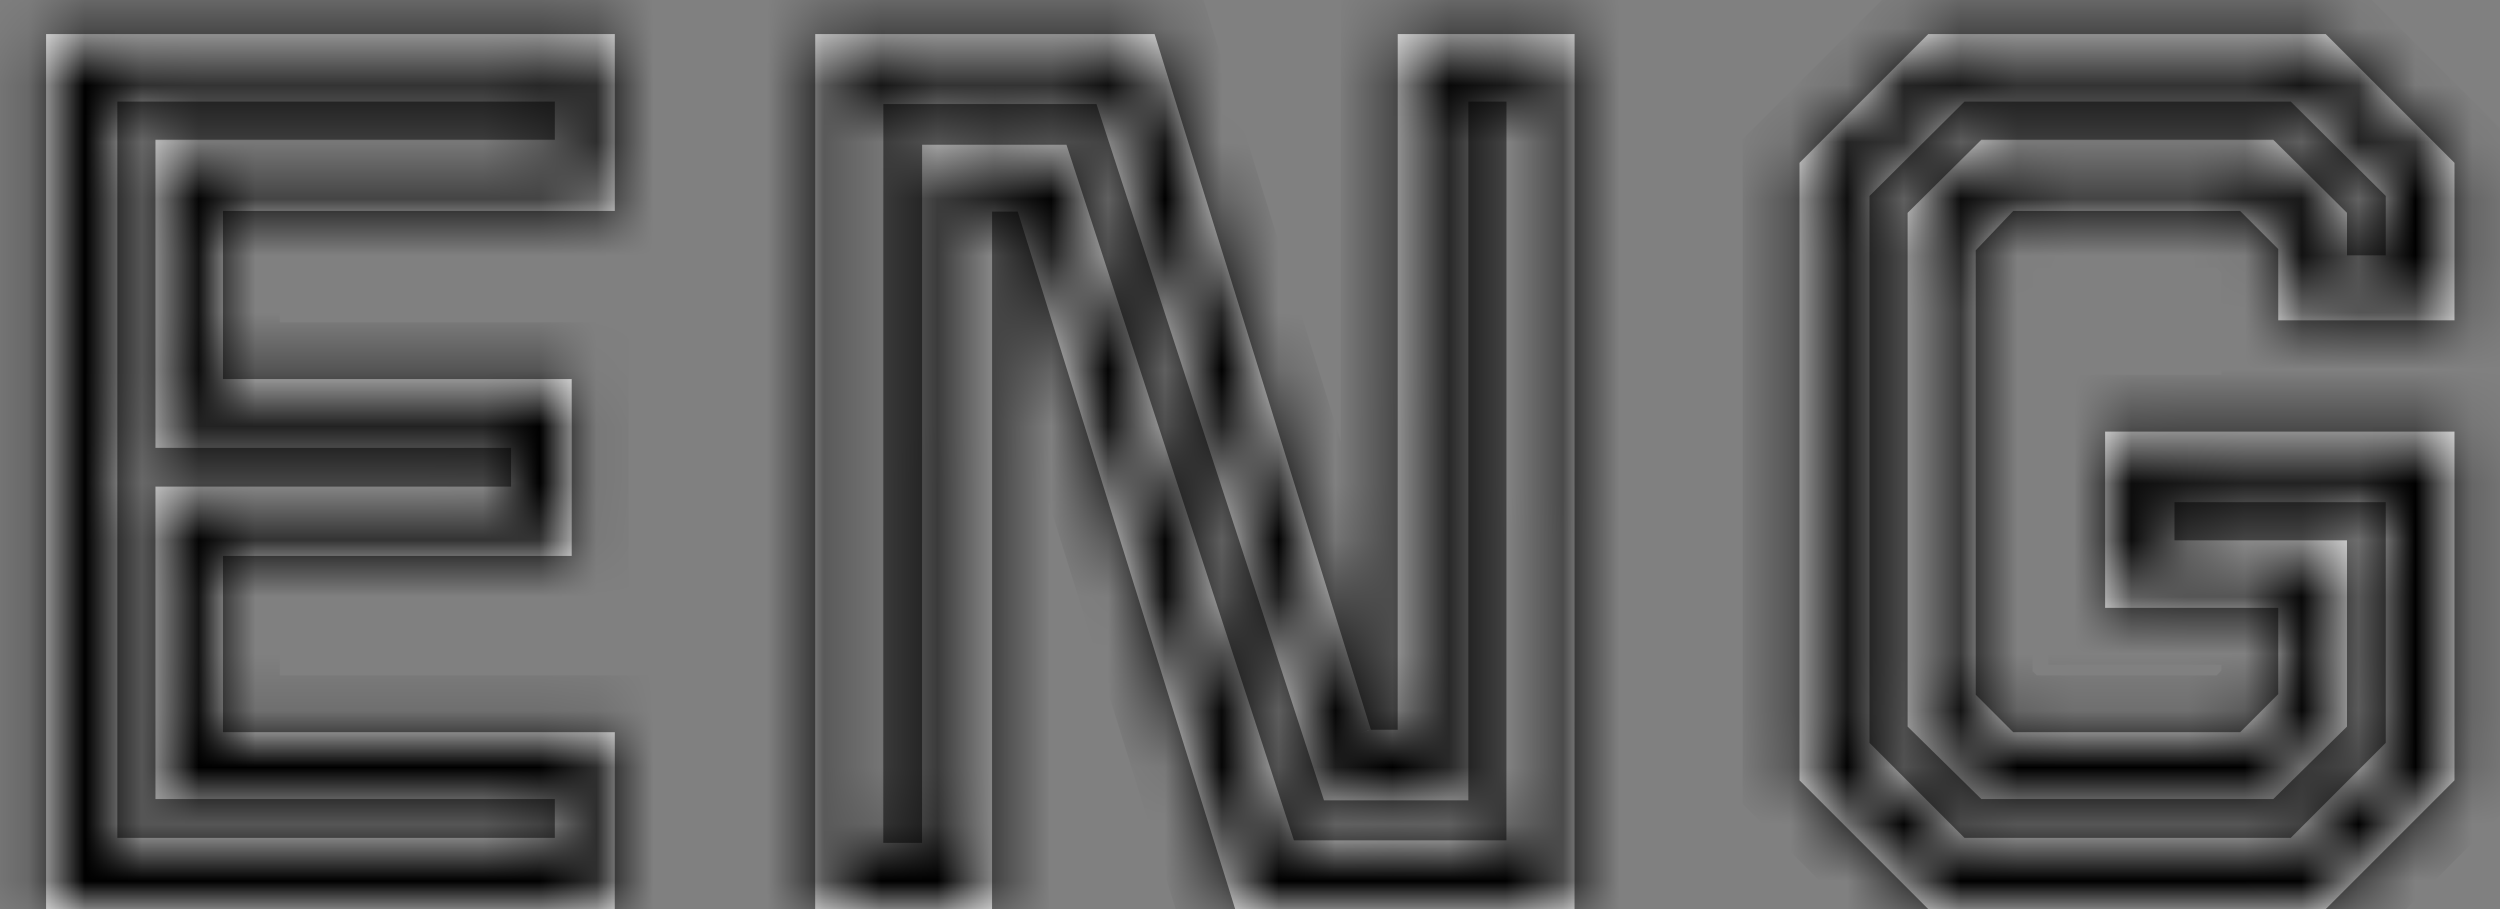 <svg width="44" height="16" viewBox="0 0 44 16" fill="none" xmlns="http://www.w3.org/2000/svg">
<rect x="0" y="0" width="44" height="16" fill="#808080" stroke="none"/>
<mask id="path-1-inside-1_14700_1586" fill="white">
<path d="M0.811 16L0.811 0.6H10.821L10.821 3.713H3.924L3.924 6.672H10.062L10.062 9.785H3.924L3.924 12.887H10.821L10.82 16H0.811ZM2.065 14.746H9.765L9.765 14.064H2.736L2.736 8.564H8.995L8.995 7.882H2.736L2.736 2.459H9.765L9.765 1.788H2.065L2.065 14.746ZM15.546 14.834H16.228L16.229 2.547H18.77L22.773 14.79H26.513L26.514 1.788H25.843L25.843 14.086H23.302L19.298 1.832H15.547L15.546 14.834ZM14.347 16L14.348 0.6H20.321L24.127 12.843H24.599L24.6 0.6H27.713L27.712 16H21.739L17.912 3.724H17.461L17.46 16H14.347ZM33.937 16L31.671 13.734L31.671 2.866L33.937 0.6H40.933L43.199 2.866L43.199 5.638H40.097L40.097 4.384L39.426 3.713H35.433L34.773 4.406L34.773 12.227L35.433 12.887H39.426L40.097 12.216L40.097 10.698H37.05L37.05 7.596H43.199L43.199 13.734L40.933 16H33.937ZM34.575 14.746H40.317L41.989 13.074L41.989 8.839H38.271L38.271 9.51H41.307L41.307 12.788L40.009 14.064H34.872L33.574 12.788L33.574 3.746L34.872 2.459H40.009L41.307 3.746L41.307 4.494H41.989L41.989 3.449L40.317 1.788H34.575L32.903 3.449L32.903 13.074L34.575 14.746Z"/>
</mask>
<path d="M0.811 16L0.811 0.6H10.821L10.821 3.713H3.924L3.924 6.672H10.062L10.062 9.785H3.924L3.924 12.887H10.821L10.82 16H0.811ZM2.065 14.746H9.765L9.765 14.064H2.736L2.736 8.564H8.995L8.995 7.882H2.736L2.736 2.459H9.765L9.765 1.788H2.065L2.065 14.746ZM15.546 14.834H16.228L16.229 2.547H18.77L22.773 14.79H26.513L26.514 1.788H25.843L25.843 14.086H23.302L19.298 1.832H15.547L15.546 14.834ZM14.347 16L14.348 0.6H20.321L24.127 12.843H24.599L24.6 0.6H27.713L27.712 16H21.739L17.912 3.724H17.461L17.46 16H14.347ZM33.937 16L31.671 13.734L31.671 2.866L33.937 0.6H40.933L43.199 2.866L43.199 5.638H40.097L40.097 4.384L39.426 3.713H35.433L34.773 4.406L34.773 12.227L35.433 12.887H39.426L40.097 12.216L40.097 10.698H37.05L37.05 7.596H43.199L43.199 13.734L40.933 16H33.937ZM34.575 14.746H40.317L41.989 13.074L41.989 8.839H38.271L38.271 9.51H41.307L41.307 12.788L40.009 14.064H34.872L33.574 12.788L33.574 3.746L34.872 2.459H40.009L41.307 3.746L41.307 4.494H41.989L41.989 3.449L40.317 1.788H34.575L32.903 3.449L32.903 13.074L34.575 14.746Z" fill="white"/>
<path d="M0.811 16H-0.189L-0.189 17H0.811L0.811 16ZM0.811 0.6L0.811 -0.4H-0.189L-0.189 0.6H0.811ZM10.821 0.6H11.821L11.821 -0.4H10.821L10.821 0.6ZM10.821 3.713L10.821 4.713H11.821L11.821 3.713H10.821ZM3.924 3.713L3.924 2.713H2.924L2.924 3.713H3.924ZM3.924 6.672H2.924L2.924 7.672H3.924L3.924 6.672ZM10.062 6.672H11.062L11.062 5.672H10.062L10.062 6.672ZM10.062 9.785L10.062 10.785H11.062L11.062 9.785H10.062ZM3.924 9.785L3.924 8.785H2.924L2.924 9.785H3.924ZM3.924 12.887H2.924L2.924 13.887H3.924L3.924 12.887ZM10.821 12.887H11.821L11.821 11.887H10.821L10.821 12.887ZM10.82 16L10.82 17H11.82L11.82 16H10.82ZM2.065 14.746H1.065L1.065 15.746H2.065L2.065 14.746ZM9.765 14.746L9.765 15.746H10.764L10.765 14.746H9.765ZM9.765 14.064H10.765L10.765 13.064H9.765L9.765 14.064ZM2.736 14.064H1.736L1.736 15.064H2.736L2.736 14.064ZM2.736 8.564L2.736 7.564H1.736L1.736 8.564H2.736ZM8.995 8.564L8.995 9.564H9.995L9.995 8.564H8.995ZM8.995 7.882H9.995L9.995 6.882H8.995L8.995 7.882ZM2.736 7.882H1.736L1.736 8.882H2.736L2.736 7.882ZM2.736 2.459L2.736 1.459H1.736L1.736 2.459H2.736ZM9.765 2.459L9.765 3.459H10.765L10.765 2.459H9.765ZM9.765 1.788H10.765L10.765 0.788H9.765L9.765 1.788ZM2.065 1.788L2.065 0.788H1.065L1.065 1.788H2.065ZM1.811 16L1.811 0.6H-0.189L-0.189 16H1.811ZM0.811 1.6H10.821L10.821 -0.4H0.811L0.811 1.6ZM9.821 0.6L9.821 3.713H11.821L11.821 0.6H9.821ZM10.821 2.713H3.924L3.924 4.713H10.821L10.821 2.713ZM2.924 3.713L2.924 6.672H4.924L4.924 3.713H2.924ZM3.924 7.672H10.062L10.062 5.672H3.924L3.924 7.672ZM9.062 6.672L9.062 9.785H11.062L11.062 6.672H9.062ZM10.062 8.785H3.924L3.924 10.785H10.062L10.062 8.785ZM2.924 9.785L2.924 12.887H4.924L4.924 9.785H2.924ZM3.924 13.887H10.821L10.821 11.887H3.924L3.924 13.887ZM9.821 12.887L9.821 16H11.82L11.821 12.887H9.821ZM10.821 15H0.811L0.811 17H10.82L10.821 15ZM2.065 15.746H9.765L9.765 13.746H2.065L2.065 15.746ZM10.765 14.746L10.765 14.064H8.765L8.765 14.746H10.765ZM9.765 13.064H2.736L2.736 15.064H9.765L9.765 13.064ZM3.736 14.064L3.736 8.564H1.736L1.736 14.064H3.736ZM2.736 9.564H8.995L8.995 7.564H2.736L2.736 9.564ZM9.995 8.564L9.995 7.882H7.995L7.995 8.564H9.995ZM8.995 6.882H2.736L2.736 8.882H8.995L8.995 6.882ZM3.736 7.882L3.736 2.459H1.736L1.736 7.882H3.736ZM2.736 3.459H9.765L9.765 1.459H2.736L2.736 3.459ZM10.765 2.459L10.765 1.788H8.765L8.765 2.459H10.765ZM9.765 0.788H2.065L2.065 2.788H9.765L9.765 0.788ZM1.065 1.788L1.065 14.746H3.065L3.065 1.788H1.065ZM15.546 14.834H14.546L14.546 15.834H15.546L15.546 14.834ZM16.228 14.834L16.228 15.834H17.228L17.228 14.834H16.228ZM16.229 2.547L16.229 1.547H15.229L15.229 2.547H16.229ZM18.77 2.547L19.72 2.236L19.495 1.547H18.77L18.77 2.547ZM22.773 14.79L21.823 15.101L22.048 15.79H22.773L22.773 14.79ZM26.513 14.79L26.513 15.79H27.513L27.513 14.79H26.513ZM26.514 1.788H27.514L27.514 0.788H26.514L26.514 1.788ZM25.843 1.788L25.843 0.788H24.843L24.843 1.788H25.843ZM25.843 14.086L25.842 15.086H26.842L26.843 14.086H25.843ZM23.302 14.086L22.351 14.397L22.576 15.086H23.301L23.302 14.086ZM19.298 1.832L20.248 1.521L20.023 0.832H19.298L19.298 1.832ZM15.547 1.832L15.547 0.832H14.547L14.547 1.832H15.547ZM14.347 16H13.347L13.347 17H14.347L14.347 16ZM14.348 0.6L14.348 -0.4H13.348L13.348 0.6H14.348ZM20.321 0.6L21.276 0.303L21.057 -0.4H20.321L20.321 0.6ZM24.127 12.843L23.172 13.14L23.39 13.843H24.127L24.127 12.843ZM24.599 12.843L24.599 13.843H25.599L25.599 12.843H24.599ZM24.6 0.6L24.6 -0.4H23.6L23.6 0.6H24.6ZM27.713 0.6H28.713L28.713 -0.4H27.713L27.713 0.6ZM27.712 16L27.712 17H28.712L28.712 16H27.712ZM21.739 16L20.785 16.298L21.004 17H21.739L21.739 16ZM17.912 3.724L18.866 3.426L18.647 2.724H17.912L17.912 3.724ZM17.461 3.724L17.461 2.724H16.461L16.461 3.724H17.461ZM17.46 16L17.46 17H18.46L18.46 16H17.46ZM15.546 15.834H16.228L16.229 13.834H15.546L15.546 15.834ZM17.228 14.834L17.229 2.547H15.229L15.228 14.834H17.228ZM16.229 3.547H18.77L18.77 1.547H16.229L16.229 3.547ZM17.819 2.858L21.823 15.101L23.724 14.479L19.72 2.236L17.819 2.858ZM22.773 15.79H26.513L26.514 13.79H22.773L22.773 15.79ZM27.513 14.79L27.514 1.788H25.514L25.513 14.79H27.513ZM26.514 0.788H25.843L25.843 2.788H26.514L26.514 0.788ZM24.843 1.788L24.843 14.086H26.843L26.843 1.788H24.843ZM25.843 13.086H23.302L23.301 15.086H25.842L25.843 13.086ZM24.252 13.775L20.248 1.521L18.347 2.143L22.351 14.397L24.252 13.775ZM19.298 0.832H15.547L15.547 2.832H19.298L19.298 0.832ZM14.547 1.832L14.546 14.834H16.546L16.547 1.832H14.547ZM15.347 16L15.348 0.6H13.348L13.347 16H15.347ZM14.348 1.6H20.321L20.321 -0.4H14.348L14.348 1.6ZM19.366 0.897L23.172 13.14L25.081 12.546L21.276 0.303L19.366 0.897ZM24.127 13.843H24.599L24.599 11.843H24.127L24.127 13.843ZM25.599 12.843L25.6 0.6H23.6L23.599 12.843H25.599ZM24.6 1.6H27.713L27.713 -0.4H24.6L24.6 1.6ZM26.713 0.6L26.712 16H28.712L28.713 0.6H26.713ZM27.712 15H21.739L21.739 17H27.712L27.712 15ZM22.694 15.702L18.866 3.426L16.957 4.022L20.785 16.298L22.694 15.702ZM17.912 2.724H17.461L17.461 4.724H17.912L17.912 2.724ZM16.461 3.724L16.46 16H18.46L18.461 3.724H16.461ZM17.46 15H14.347L14.347 17H17.46L17.46 15ZM33.937 16L33.23 16.707L33.523 17H33.937L33.937 16ZM31.671 13.734H30.671L30.671 14.148L30.964 14.441L31.671 13.734ZM31.671 2.866L30.964 2.159L30.671 2.452L30.671 2.866H31.671ZM33.937 0.6L33.937 -0.4H33.523L33.23 -0.107L33.937 0.6ZM40.933 0.6L41.64 -0.107L41.347 -0.4H40.933L40.933 0.6ZM43.199 2.866H44.199L44.199 2.452L43.906 2.159L43.199 2.866ZM43.199 5.638L43.199 6.638H44.199L44.199 5.638H43.199ZM40.097 5.638H39.097L39.097 6.638H40.097L40.097 5.638ZM40.097 4.384H41.097L41.097 3.97L40.804 3.677L40.097 4.384ZM39.426 3.713L40.133 3.006L39.84 2.713H39.426L39.426 3.713ZM35.433 3.713L35.433 2.713H35.005L34.709 3.023L35.433 3.713ZM34.773 4.406L34.049 3.716L33.773 4.006L33.773 4.406H34.773ZM34.773 12.227H33.773L33.773 12.641L34.066 12.934L34.773 12.227ZM35.433 12.887L34.726 13.594L35.019 13.887H35.433L35.433 12.887ZM39.426 12.887L39.426 13.887H39.84L40.133 13.594L39.426 12.887ZM40.097 12.216L40.804 12.923L41.097 12.63L41.097 12.216H40.097ZM40.097 10.698H41.097L41.097 9.698H40.097L40.097 10.698ZM37.05 10.698H36.05L36.05 11.698H37.05L37.05 10.698ZM37.05 7.596L37.05 6.596H36.05L36.05 7.596H37.05ZM43.199 7.596H44.199L44.199 6.596H43.199L43.199 7.596ZM43.199 13.734L43.906 14.441L44.199 14.148L44.199 13.734H43.199ZM40.933 16L40.933 17H41.347L41.64 16.707L40.933 16ZM34.575 14.746L33.868 15.453L34.16 15.746H34.575L34.575 14.746ZM40.317 14.746L40.317 15.746H40.731L41.024 15.453L40.317 14.746ZM41.989 13.074L42.696 13.781L42.989 13.488L42.989 13.074H41.989ZM41.989 8.839H42.989L42.989 7.839H41.989L41.989 8.839ZM38.271 8.839L38.271 7.839H37.271L37.271 8.839H38.271ZM38.271 9.51H37.271L37.271 10.51H38.271L38.271 9.51ZM41.307 9.51H42.307L42.307 8.51H41.307L41.307 9.51ZM41.307 12.788L42.008 13.501L42.307 13.207L42.307 12.788H41.307ZM40.009 14.064L40.009 15.064H40.418L40.71 14.777L40.009 14.064ZM34.872 14.064L34.171 14.777L34.462 15.064H34.872L34.872 14.064ZM33.574 12.788H32.574L32.574 13.207L32.873 13.501L33.574 12.788ZM33.574 3.746L32.87 3.036L32.574 3.329L32.574 3.746H33.574ZM34.872 2.459L34.872 1.459H34.46L34.168 1.749L34.872 2.459ZM40.009 2.459L40.713 1.749L40.421 1.459H40.009L40.009 2.459ZM41.307 3.746H42.307L42.307 3.329L42.011 3.036L41.307 3.746ZM41.307 4.494H40.307L40.307 5.494H41.307L41.307 4.494ZM41.989 4.494L41.989 5.494H42.989L42.989 4.494H41.989ZM41.989 3.449H42.989L42.989 3.033L42.694 2.74L41.989 3.449ZM40.317 1.788L41.022 1.079L40.729 0.788H40.317L40.317 1.788ZM34.575 1.788L34.575 0.788H34.163L33.87 1.079L34.575 1.788ZM32.903 3.449L32.198 2.74L31.903 3.033L31.903 3.449H32.903ZM32.903 13.074H31.903L31.903 13.488L32.196 13.781L32.903 13.074ZM34.644 15.293L32.378 13.027L30.964 14.441L33.23 16.707L34.644 15.293ZM32.671 13.734L32.671 2.866H30.671L30.671 13.734H32.671ZM32.378 3.573L34.644 1.307L33.23 -0.107L30.964 2.159L32.378 3.573ZM33.937 1.6H40.933L40.933 -0.4H33.937L33.937 1.6ZM40.226 1.307L42.492 3.573L43.906 2.159L41.64 -0.107L40.226 1.307ZM42.199 2.866L42.199 5.638H44.199L44.199 2.866H42.199ZM43.199 4.638H40.097L40.097 6.638H43.199L43.199 4.638ZM41.097 5.638L41.097 4.384H39.097L39.097 5.638H41.097ZM40.804 3.677L40.133 3.006L38.719 4.42L39.39 5.091L40.804 3.677ZM39.426 2.713H35.433L35.433 4.713H39.426L39.426 2.713ZM34.709 3.023L34.049 3.716L35.497 5.096L36.157 4.403L34.709 3.023ZM33.773 4.406L33.773 12.227H35.773L35.773 4.406H33.773ZM34.066 12.934L34.726 13.594L36.14 12.18L35.48 11.52L34.066 12.934ZM35.433 13.887H39.426L39.426 11.887H35.433L35.433 13.887ZM40.133 13.594L40.804 12.923L39.39 11.509L38.719 12.18L40.133 13.594ZM41.097 12.216L41.097 10.698H39.097L39.097 12.216H41.097ZM40.097 9.698H37.05L37.05 11.698H40.097L40.097 9.698ZM38.05 10.698L38.05 7.596H36.05L36.05 10.698H38.05ZM37.05 8.596H43.199L43.199 6.596H37.05L37.05 8.596ZM42.199 7.596L42.199 13.734H44.199L44.199 7.596H42.199ZM42.492 13.027L40.226 15.293L41.64 16.707L43.906 14.441L42.492 13.027ZM40.933 15H33.937L33.937 17H40.933L40.933 15ZM34.575 15.746H40.317L40.317 13.746H34.575L34.575 15.746ZM41.024 15.453L42.696 13.781L41.282 12.367L39.61 14.039L41.024 15.453ZM42.989 13.074L42.989 8.839H40.989L40.989 13.074H42.989ZM41.989 7.839H38.271L38.271 9.839H41.989L41.989 7.839ZM37.271 8.839L37.271 9.51H39.271L39.271 8.839H37.271ZM38.271 10.51H41.307L41.307 8.51H38.271L38.271 10.51ZM40.307 9.51L40.307 12.788H42.307L42.307 9.51H40.307ZM40.606 12.075L39.308 13.351L40.71 14.777L42.008 13.501L40.606 12.075ZM40.009 13.064H34.872L34.872 15.064H40.009L40.009 13.064ZM35.573 13.351L34.275 12.075L32.873 13.501L34.171 14.777L35.573 13.351ZM34.574 12.788L34.574 3.746H32.574L32.574 12.788H34.574ZM34.278 4.456L35.576 3.169L34.168 1.749L32.87 3.036L34.278 4.456ZM34.872 3.459H40.009L40.009 1.459H34.872L34.872 3.459ZM39.305 3.169L40.603 4.456L42.011 3.036L40.713 1.749L39.305 3.169ZM40.307 3.746L40.307 4.494H42.307L42.307 3.746H40.307ZM41.307 5.494H41.989L41.989 3.494H41.307L41.307 5.494ZM42.989 4.494L42.989 3.449H40.989L40.989 4.494H42.989ZM42.694 2.74L41.022 1.079L39.612 2.497L41.284 4.158L42.694 2.74ZM40.317 0.788H34.575L34.575 2.788H40.317L40.317 0.788ZM33.87 1.079L32.198 2.74L33.608 4.158L35.28 2.497L33.87 1.079ZM31.903 3.449L31.903 13.074H33.903L33.903 3.449H31.903ZM32.196 13.781L33.868 15.453L35.282 14.039L33.61 12.367L32.196 13.781Z" fill="black" mask="url(#path-1-inside-1_14700_1586)"/>
</svg>
